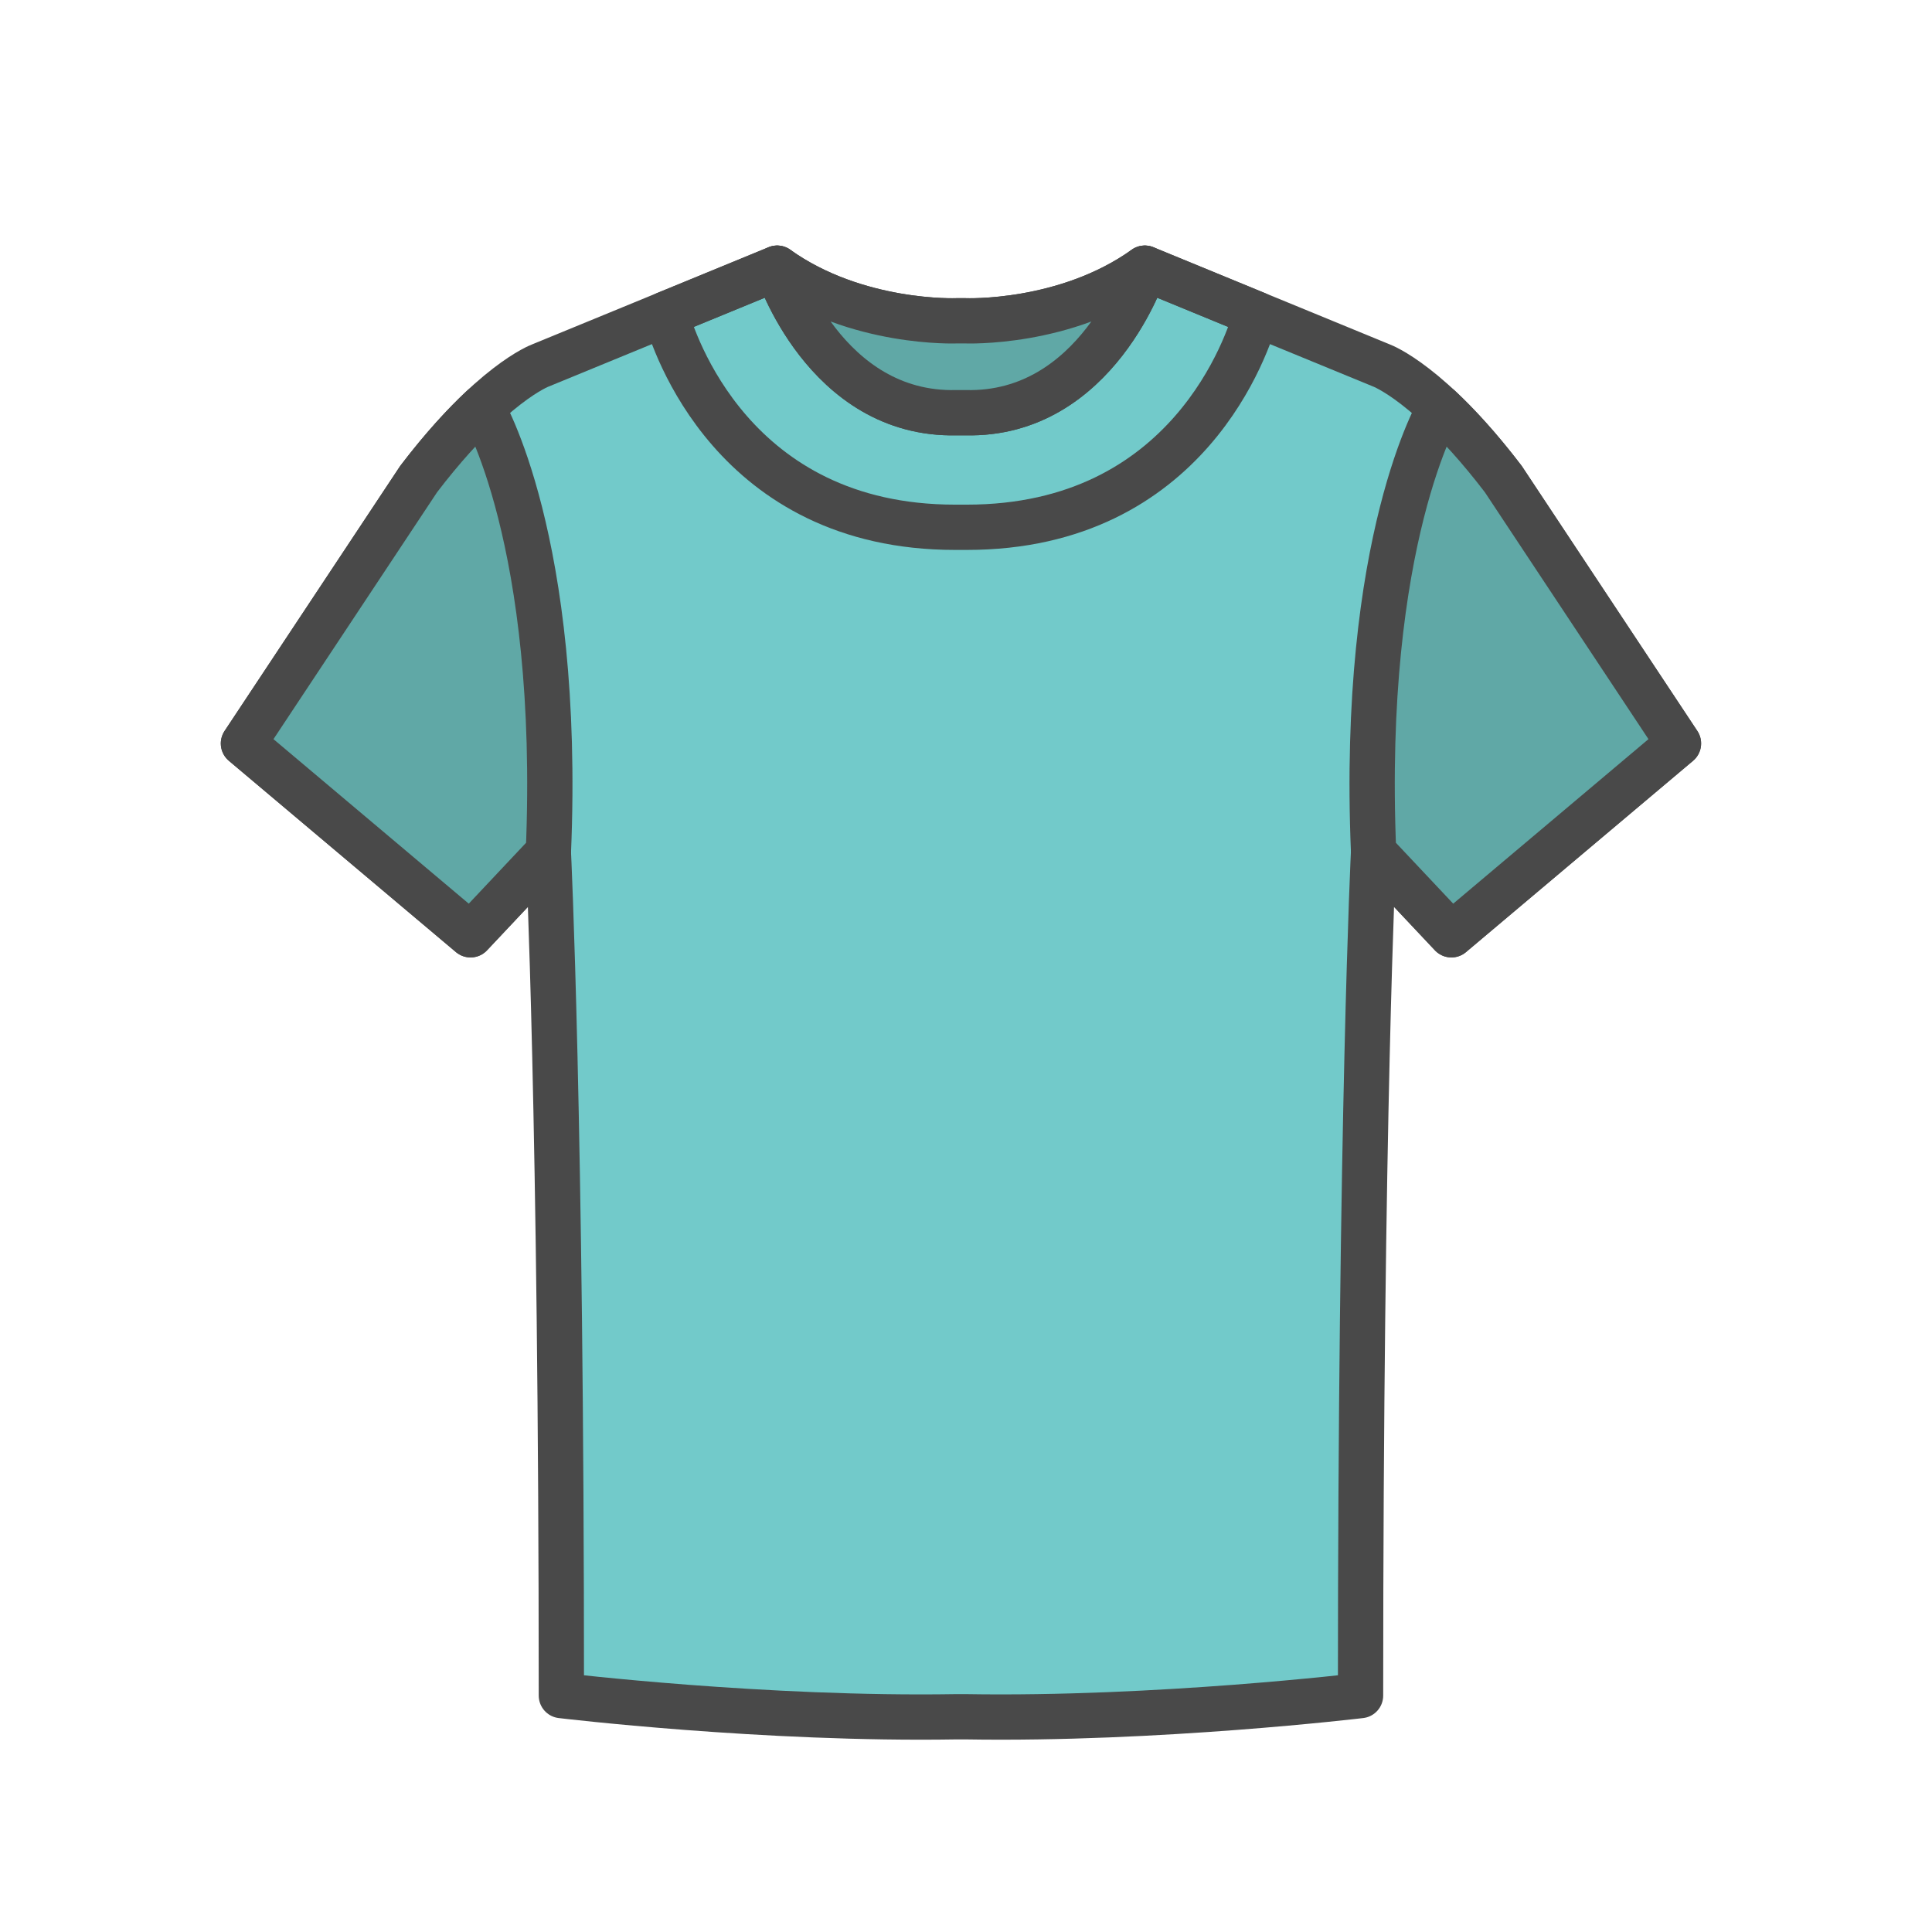 <svg xmlns="http://www.w3.org/2000/svg" viewBox="0 0 64 64" focusable="false">
  <g stroke="#494949" stroke-width="1.5" stroke-linecap="round" stroke-linejoin="round" stroke-miterlimit="10">
    <path fill="#72CACA" d="M31.979 56.87c6.358.106 13.091-.702 13.091-.702 0-19.234.431-27.94.431-27.94l2.578 2.739 7.522-6.338-5.804-8.759c-2.417-3.169-4.028-3.761-4.028-3.761l-7.845-3.225c-2.633 1.881-5.945 1.743-5.945 1.743h-.29s-3.313.138-5.946-1.743l-7.847 3.225s-1.612.592-4.027 3.761l-5.805 8.759 7.523 6.338 2.578-2.739s.431 8.706.431 27.94c0 0 6.733.809 13.092.702h.291z"/>
    <path fill="#60A8A6" d="M47.699 13.505c.593.556 1.302 1.32 2.099 2.364l5.804 8.759-7.522 6.338-2.578-2.739c-.432-10.369 2.198-14.721 2.197-14.722zm-31.731 0c-.592.556-1.302 1.32-2.099 2.364l-5.804 8.759 7.523 6.338 2.578-2.739c.432-10.369-2.198-14.721-2.198-14.722z"/>
    <path fill="none" d="M25.745 8.884s1.575 4.894 5.946 4.787h.289c4.37.107 5.945-4.787 5.945-4.787l3.688 1.517c-.25.908-2.217 7.068-9.587 7.066h-.386c-7.372.002-9.337-6.164-9.586-7.067v.001l3.691-1.517z"/>
    <path fill="#60A8A6" d="M37.924 8.884s-1.576 4.894-5.945 4.787h-.289c-4.371.107-5.946-4.787-5.946-4.787 2.633 1.881 5.946 1.743 5.946 1.743h.289s3.313.138 5.945-1.743z"/>
  </g>
</svg>
